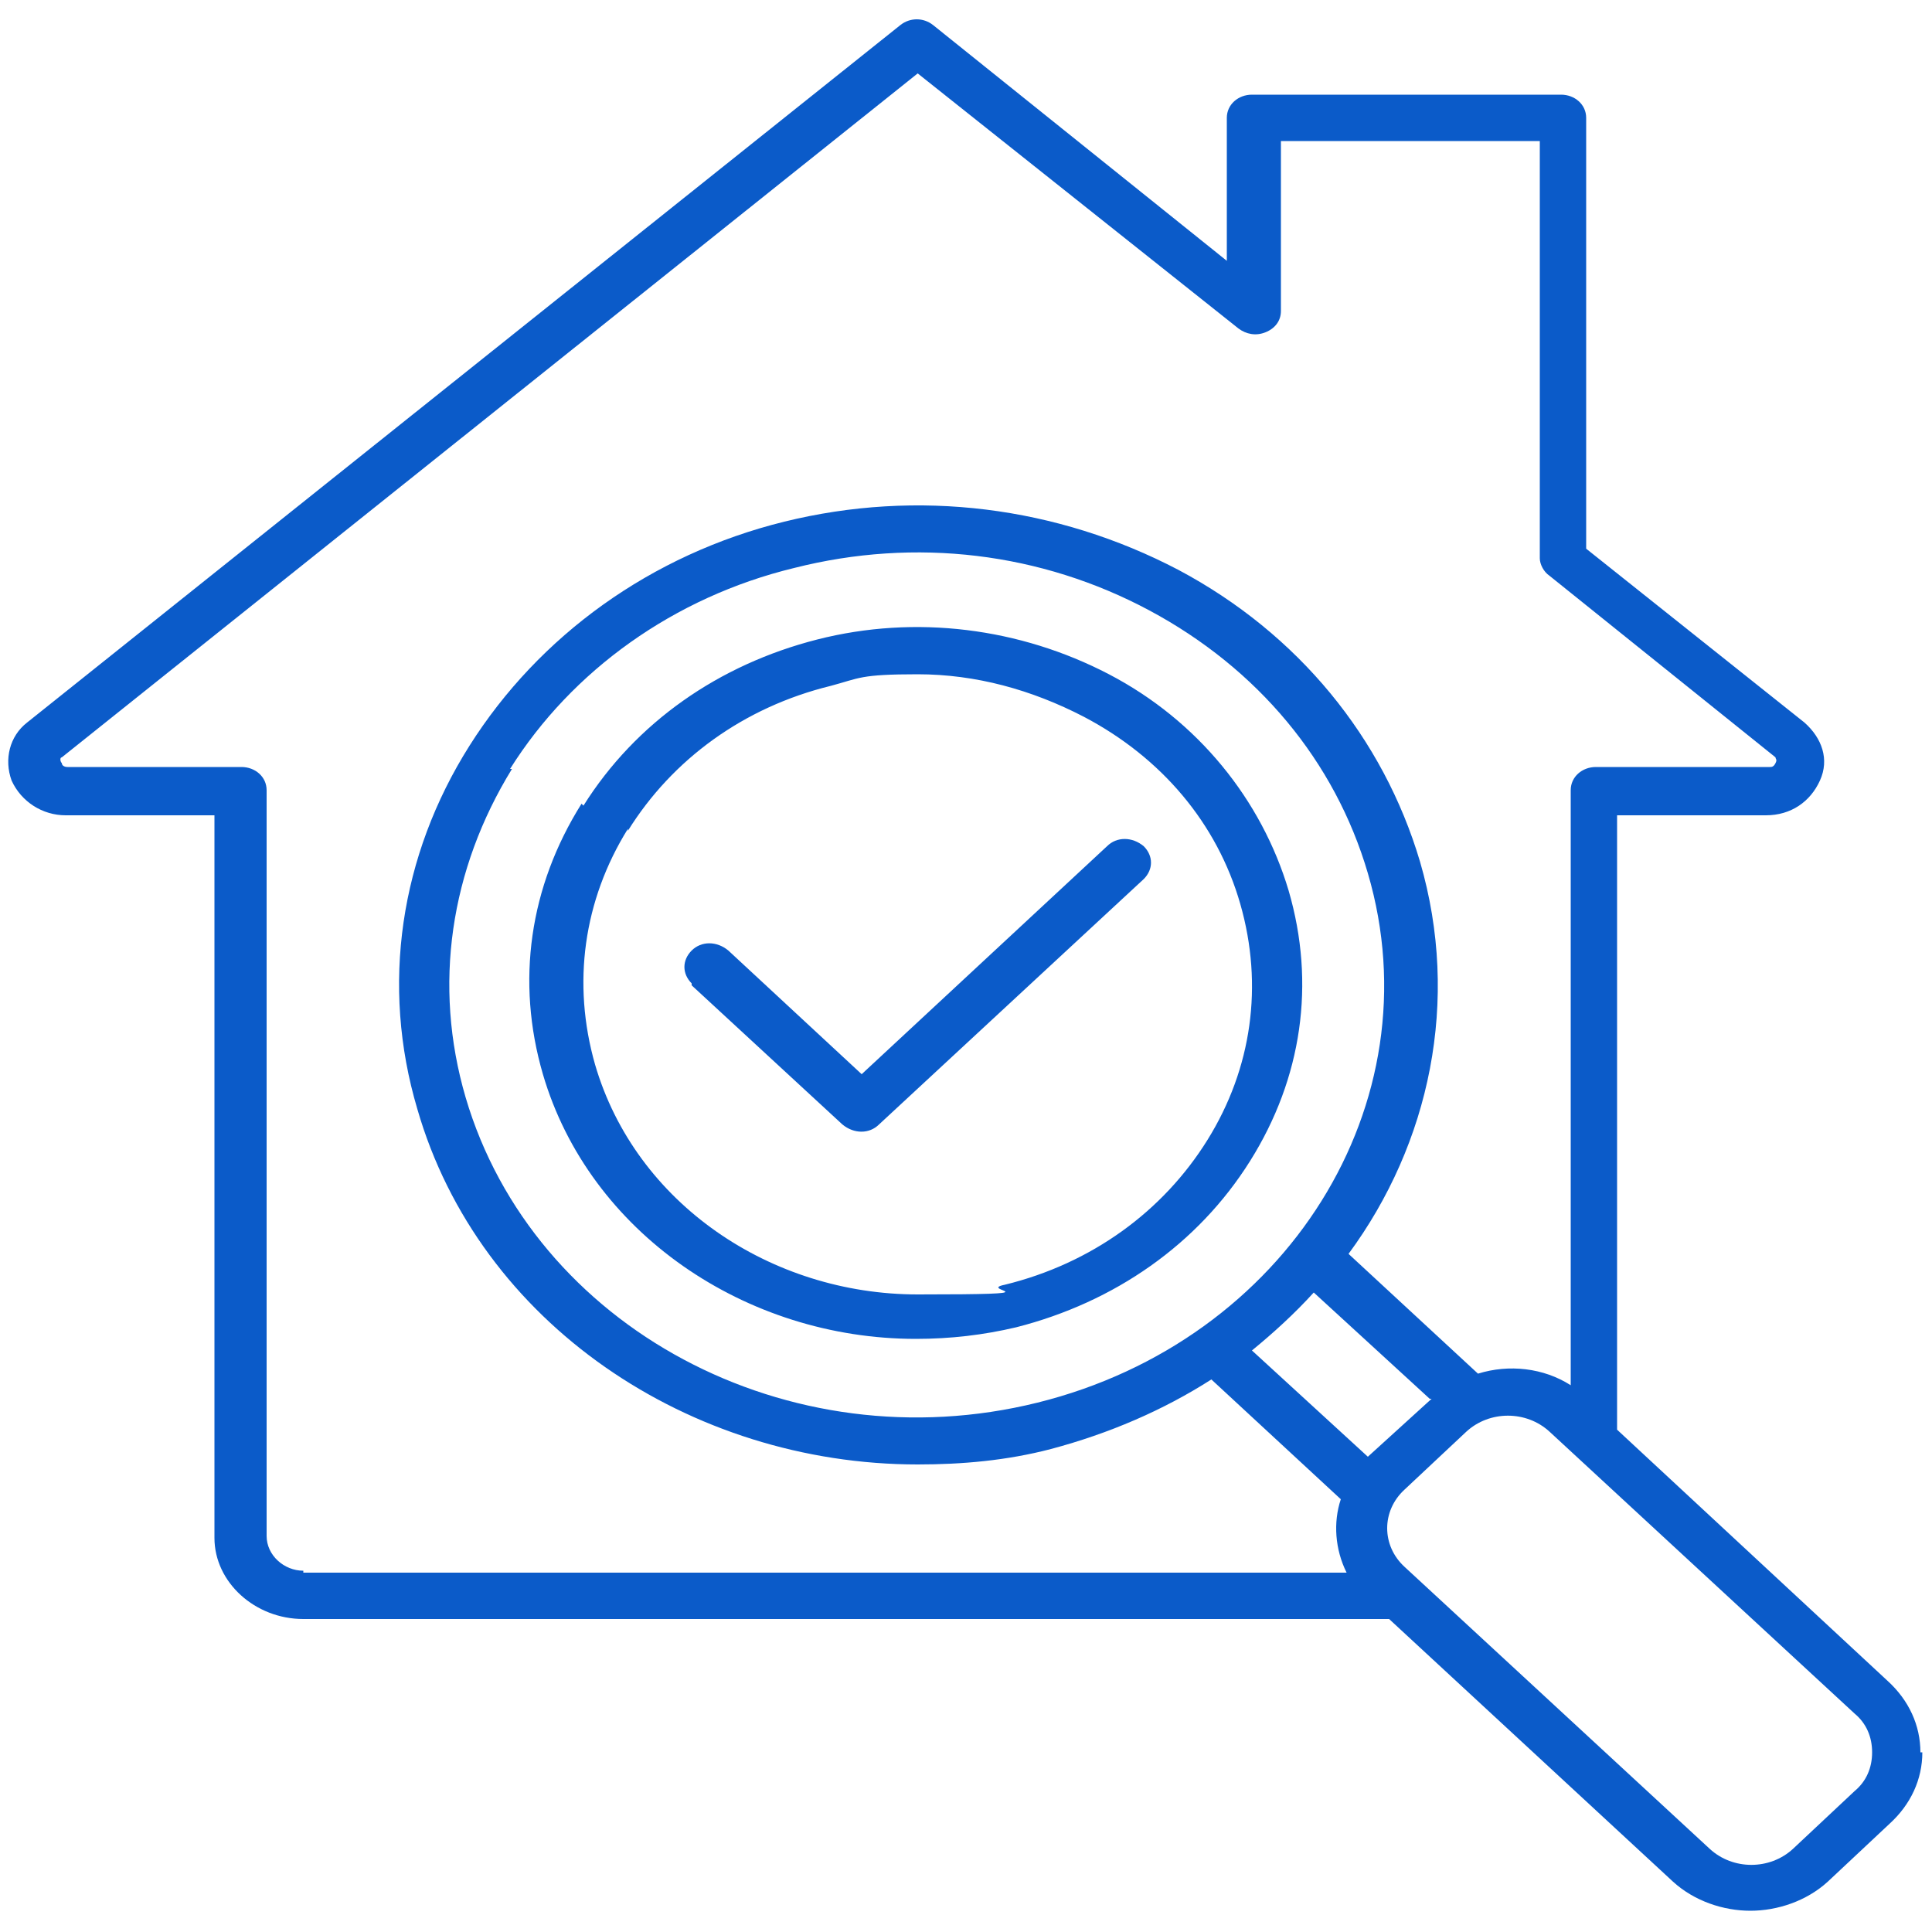 <?xml version="1.0" encoding="UTF-8"?>
<svg xmlns="http://www.w3.org/2000/svg" version="1.1" viewBox="0 0 100 100" width="100" height="100">
  <defs>
    <style>
      .cls-1 {
        fill: #0b5bc9;
      }
    </style>
  </defs>
  <!-- Generator: Adobe Illustrator 28.7.6, SVG Export Plug-In . SVG Version: 1.2.0 Build 188)  -->
  <g>
    <g id="Layer_1">
      <path class="cls-1" d="M35.8,50.9c-.5-.5-.5-1.2,0-1.7.5-.5,1.3-.5,1.9,0l6.9,6.4,12.7-11.8c.5-.5,1.3-.5,1.9,0,.5.5.5,1.2,0,1.7l-13.7,12.7c-.5.5-1.3.5-1.9,0,0,0,0,0,0,0l-7.8-7.2ZM99.5,90.7c0,1.4-.6,2.7-1.7,3.7l-3.2,3c-1.1,1-2.6,1.5-4,1.5s-2.9-.5-4-1.5l-14.7-13.6H15.7c-2.5,0-4.6-1.9-4.6-4.2v-37.4H3.4c-1.2,0-2.3-.7-2.8-1.8-.4-1.1-.1-2.3.8-3L46.6,1.3c.5-.4,1.2-.4,1.7,0l15.2,12.2v-7.4c0-.7.6-1.2,1.3-1.2h16c.7,0,1.3.5,1.3,1.2v22.3l11.3,9c.9.8,1.3,1.9.8,3s-1.5,1.8-2.8,1.8h-7.7v31.8l14,13c1.1,1,1.7,2.3,1.7,3.7ZM15.7,81.4h54c-.6-1.2-.7-2.6-.3-3.8l-6.7-6.2c-2.5,1.6-5.3,2.8-8.3,3.6-2.3.6-4.6.8-6.9.8-11.8,0-22.7-7.3-25.9-18.4-1.9-6.4-.9-13.1,2.7-18.8,3.6-5.7,9.4-9.9,16.3-11.6,6.9-1.7,14.1-.8,20.4,2.5,6.2,3.3,10.6,8.7,12.5,15.1,2.1,7.2.5,14.6-3.7,20.3l6.7,6.2c1.6-.5,3.4-.3,4.8.6v-30.8c0-.7.6-1.2,1.3-1.2h9c.1,0,.2,0,.3-.2s0-.2,0-.3l-11.7-9.4c-.3-.2-.5-.6-.5-.9V7.3h-13.4v8.8c0,.5-.3.9-.8,1.1s-1,.1-1.4-.2L47.5,3.8,3.2,39.2c-.1,0-.1.2,0,.3,0,.1.1.2.3.2h9c.7,0,1.3.5,1.3,1.2v38.6c0,1,.9,1.8,1.9,1.8ZM74,72.4s0,0,0,0l-6-5.5c-1,1.1-2.1,2.1-3.2,3l6,5.5s0,0,0,0l3.3-3ZM26.5,39.8c-3.2,5.2-4.1,11.2-2.4,17,3.5,11.9,16.7,19,29.6,15.8,12.9-3.2,20.6-15.5,17.1-27.4-1.7-5.8-5.7-10.6-11.3-13.6-5.6-3-12.1-3.8-18.4-2.2-6.2,1.5-11.5,5.3-14.7,10.4ZM96.9,90.7c0-.8-.3-1.5-.9-2l-15.8-14.6c-1.2-1.1-3.1-1.1-4.3,0l-3.2,3c-1.2,1.1-1.2,2.9,0,4l15.8,14.6c1.2,1.1,3.1,1.1,4.3,0l3.2-3c.6-.5.9-1.2.9-2ZM30.2,41.7c2.7-4.3,7-7.3,12.1-8.6,5.1-1.3,10.5-.6,15.1,1.8s7.9,6.5,9.3,11.2c1.4,4.8.7,9.7-2,14s-7,7.3-12.1,8.6c-1.7.4-3.4.6-5.2.6-8.8,0-16.9-5.5-19.3-13.7-1.4-4.8-.7-9.7,2-14ZM32.5,42.9c-2.3,3.7-2.9,8-1.7,12.2,2.1,7.2,9.1,11.9,16.7,11.9s3-.2,4.5-.5c4.5-1.1,8.2-3.8,10.5-7.5,2.3-3.7,2.9-8,1.7-12.2s-4.1-7.6-8.1-9.7c-2.7-1.4-5.6-2.2-8.6-2.2s-3,.2-4.5.6c-4.5,1.1-8.2,3.8-10.5,7.5Z"/>
    </g>
  </g>
</svg>